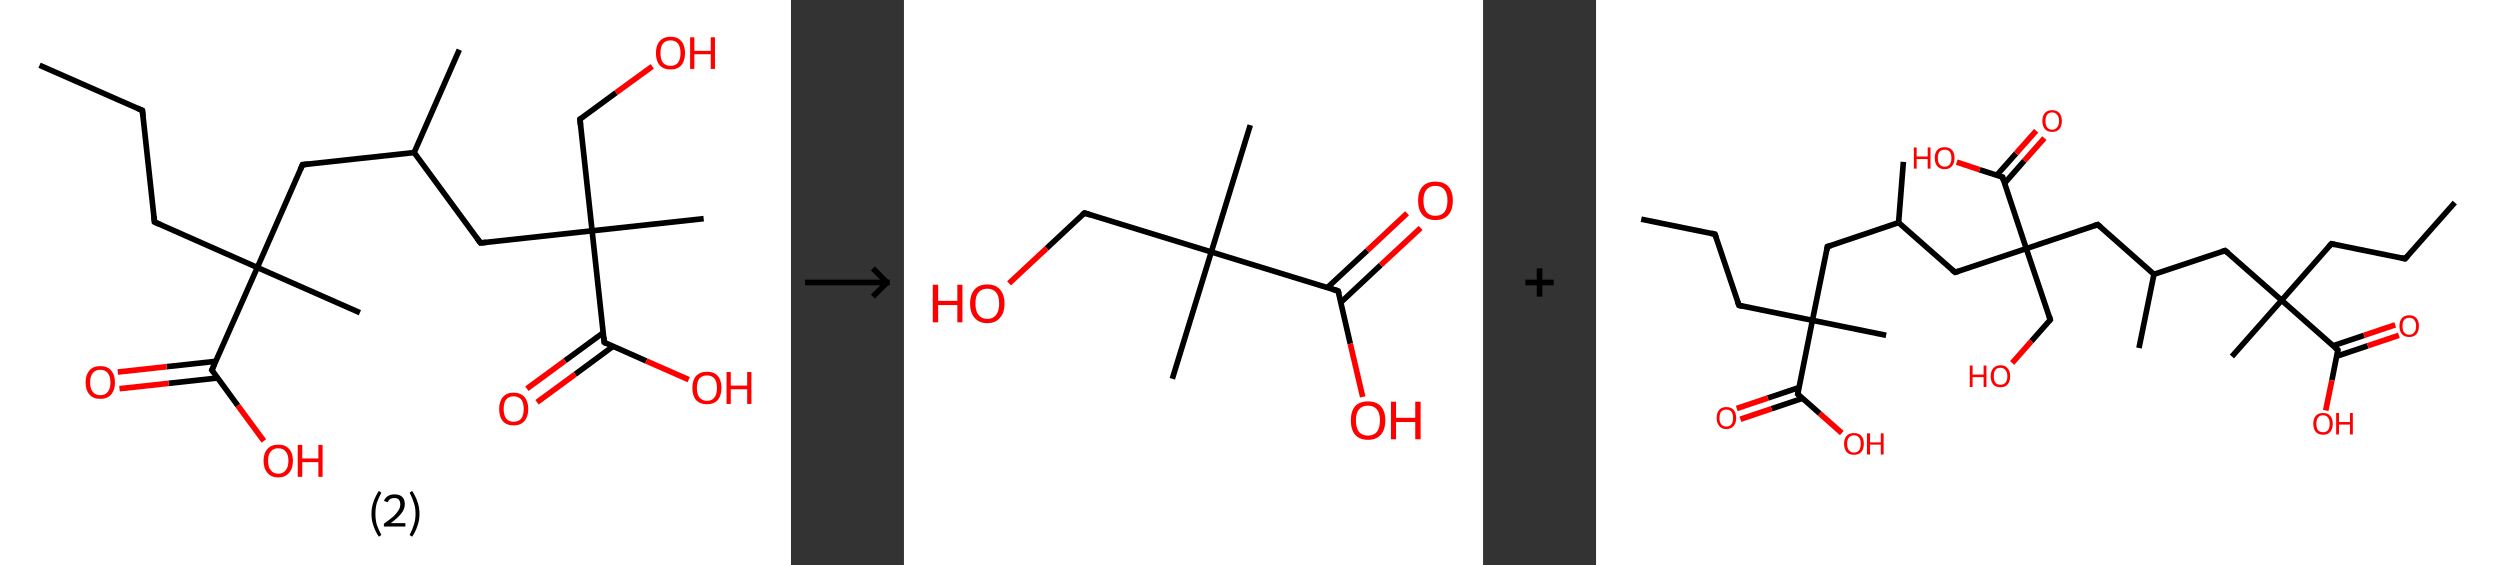 <?xml version='1.0' encoding='ASCII' standalone='yes'?>
<svg xmlns="http://www.w3.org/2000/svg" xmlns:xlink="http://www.w3.org/1999/xlink" version="1.1" width="885.0px" viewBox="0 0 885.0 200.0" height="200.0px">
  <rect x="0" y="0" width="885.0" height="200.0" fill="#333333" stroke="none"/>
  <g>
    <g transform="translate(0, 0) scale(1 1) "><!-- END OF HEADER -->
<rect style="opacity:1.0;fill:#FFFFFF;stroke:none" width="280.0" height="200.0" x="0.0" y="0.0"> </rect>
<path class="bond-0 atom-0 atom-1" d="M 14.0,23.1 L 50.4,39.1" style="fill:none;fill-rule:evenodd;stroke:#000000;stroke-width:2.0px;stroke-linecap:butt;stroke-linejoin:miter;stroke-opacity:1"/>
<path class="bond-1 atom-1 atom-2" d="M 50.4,39.1 L 54.7,78.6" style="fill:none;fill-rule:evenodd;stroke:#000000;stroke-width:2.0px;stroke-linecap:butt;stroke-linejoin:miter;stroke-opacity:1"/>
<path class="bond-2 atom-2 atom-3" d="M 54.7,78.6 L 91.1,94.7" style="fill:none;fill-rule:evenodd;stroke:#000000;stroke-width:2.0px;stroke-linecap:butt;stroke-linejoin:miter;stroke-opacity:1"/>
<path class="bond-3 atom-3 atom-4" d="M 91.1,94.7 L 127.4,110.7" style="fill:none;fill-rule:evenodd;stroke:#000000;stroke-width:2.0px;stroke-linecap:butt;stroke-linejoin:miter;stroke-opacity:1"/>
<path class="bond-4 atom-3 atom-5" d="M 91.1,94.7 L 107.1,58.3" style="fill:none;fill-rule:evenodd;stroke:#000000;stroke-width:2.0px;stroke-linecap:butt;stroke-linejoin:miter;stroke-opacity:1"/>
<path class="bond-5 atom-5 atom-6" d="M 107.1,58.3 L 146.6,54.0" style="fill:none;fill-rule:evenodd;stroke:#000000;stroke-width:2.0px;stroke-linecap:butt;stroke-linejoin:miter;stroke-opacity:1"/>
<path class="bond-6 atom-6 atom-7" d="M 146.6,54.0 L 162.6,17.6" style="fill:none;fill-rule:evenodd;stroke:#000000;stroke-width:2.0px;stroke-linecap:butt;stroke-linejoin:miter;stroke-opacity:1"/>
<path class="bond-7 atom-6 atom-8" d="M 146.6,54.0 L 170.1,86.0" style="fill:none;fill-rule:evenodd;stroke:#000000;stroke-width:2.0px;stroke-linecap:butt;stroke-linejoin:miter;stroke-opacity:1"/>
<path class="bond-8 atom-8 atom-9" d="M 170.1,86.0 L 209.6,81.7" style="fill:none;fill-rule:evenodd;stroke:#000000;stroke-width:2.0px;stroke-linecap:butt;stroke-linejoin:miter;stroke-opacity:1"/>
<path class="bond-9 atom-9 atom-10" d="M 209.6,81.7 L 249.1,77.4" style="fill:none;fill-rule:evenodd;stroke:#000000;stroke-width:2.0px;stroke-linecap:butt;stroke-linejoin:miter;stroke-opacity:1"/>
<path class="bond-10 atom-9 atom-11" d="M 209.6,81.7 L 205.3,42.2" style="fill:none;fill-rule:evenodd;stroke:#000000;stroke-width:2.0px;stroke-linecap:butt;stroke-linejoin:miter;stroke-opacity:1"/>
<path class="bond-11 atom-11 atom-12" d="M 205.3,42.2 L 218.1,32.8" style="fill:none;fill-rule:evenodd;stroke:#000000;stroke-width:2.0px;stroke-linecap:butt;stroke-linejoin:miter;stroke-opacity:1"/>
<path class="bond-11 atom-11 atom-12" d="M 218.1,32.8 L 230.9,23.5" style="fill:none;fill-rule:evenodd;stroke:#FF0000;stroke-width:2.0px;stroke-linecap:butt;stroke-linejoin:miter;stroke-opacity:1"/>
<path class="bond-12 atom-9 atom-13" d="M 209.6,81.7 L 213.9,121.2" style="fill:none;fill-rule:evenodd;stroke:#000000;stroke-width:2.0px;stroke-linecap:butt;stroke-linejoin:miter;stroke-opacity:1"/>
<path class="bond-13 atom-13 atom-14" d="M 213.5,117.8 L 200.0,127.7" style="fill:none;fill-rule:evenodd;stroke:#000000;stroke-width:2.0px;stroke-linecap:butt;stroke-linejoin:miter;stroke-opacity:1"/>
<path class="bond-13 atom-13 atom-14" d="M 200.0,127.7 L 186.5,137.6" style="fill:none;fill-rule:evenodd;stroke:#FF0000;stroke-width:2.0px;stroke-linecap:butt;stroke-linejoin:miter;stroke-opacity:1"/>
<path class="bond-13 atom-13 atom-14" d="M 217.0,122.6 L 203.6,132.5" style="fill:none;fill-rule:evenodd;stroke:#000000;stroke-width:2.0px;stroke-linecap:butt;stroke-linejoin:miter;stroke-opacity:1"/>
<path class="bond-13 atom-13 atom-14" d="M 203.6,132.5 L 190.1,142.4" style="fill:none;fill-rule:evenodd;stroke:#FF0000;stroke-width:2.0px;stroke-linecap:butt;stroke-linejoin:miter;stroke-opacity:1"/>
<path class="bond-14 atom-13 atom-15" d="M 213.9,121.2 L 228.8,127.8" style="fill:none;fill-rule:evenodd;stroke:#000000;stroke-width:2.0px;stroke-linecap:butt;stroke-linejoin:miter;stroke-opacity:1"/>
<path class="bond-14 atom-13 atom-15" d="M 228.8,127.8 L 243.8,134.4" style="fill:none;fill-rule:evenodd;stroke:#FF0000;stroke-width:2.0px;stroke-linecap:butt;stroke-linejoin:miter;stroke-opacity:1"/>
<path class="bond-15 atom-3 atom-16" d="M 91.1,94.7 L 75.0,131.0" style="fill:none;fill-rule:evenodd;stroke:#000000;stroke-width:2.0px;stroke-linecap:butt;stroke-linejoin:miter;stroke-opacity:1"/>
<path class="bond-16 atom-16 atom-17" d="M 76.4,127.9 L 59.0,129.8" style="fill:none;fill-rule:evenodd;stroke:#000000;stroke-width:2.0px;stroke-linecap:butt;stroke-linejoin:miter;stroke-opacity:1"/>
<path class="bond-16 atom-16 atom-17" d="M 59.0,129.8 L 41.7,131.7" style="fill:none;fill-rule:evenodd;stroke:#FF0000;stroke-width:2.0px;stroke-linecap:butt;stroke-linejoin:miter;stroke-opacity:1"/>
<path class="bond-16 atom-16 atom-17" d="M 77.1,133.8 L 59.7,135.7" style="fill:none;fill-rule:evenodd;stroke:#000000;stroke-width:2.0px;stroke-linecap:butt;stroke-linejoin:miter;stroke-opacity:1"/>
<path class="bond-16 atom-16 atom-17" d="M 59.7,135.7 L 42.3,137.6" style="fill:none;fill-rule:evenodd;stroke:#FF0000;stroke-width:2.0px;stroke-linecap:butt;stroke-linejoin:miter;stroke-opacity:1"/>
<path class="bond-17 atom-16 atom-18" d="M 75.0,131.0 L 84.2,143.6" style="fill:none;fill-rule:evenodd;stroke:#000000;stroke-width:2.0px;stroke-linecap:butt;stroke-linejoin:miter;stroke-opacity:1"/>
<path class="bond-17 atom-16 atom-18" d="M 84.2,143.6 L 93.4,156.1" style="fill:none;fill-rule:evenodd;stroke:#FF0000;stroke-width:2.0px;stroke-linecap:butt;stroke-linejoin:miter;stroke-opacity:1"/>
<path d="M 48.6,38.3 L 50.4,39.1 L 50.6,41.1" style="fill:none;stroke:#000000;stroke-width:2.0px;stroke-linecap:butt;stroke-linejoin:miter;stroke-opacity:1;"/>
<path d="M 54.5,76.6 L 54.7,78.6 L 56.5,79.4" style="fill:none;stroke:#000000;stroke-width:2.0px;stroke-linecap:butt;stroke-linejoin:miter;stroke-opacity:1;"/>
<path d="M 106.3,60.1 L 107.1,58.3 L 109.1,58.1" style="fill:none;stroke:#000000;stroke-width:2.0px;stroke-linecap:butt;stroke-linejoin:miter;stroke-opacity:1;"/>
<path d="M 168.9,84.4 L 170.1,86.0 L 172.1,85.8" style="fill:none;stroke:#000000;stroke-width:2.0px;stroke-linecap:butt;stroke-linejoin:miter;stroke-opacity:1;"/>
<path d="M 205.5,44.2 L 205.3,42.2 L 205.9,41.8" style="fill:none;stroke:#000000;stroke-width:2.0px;stroke-linecap:butt;stroke-linejoin:miter;stroke-opacity:1;"/>
<path d="M 213.7,119.3 L 213.9,121.2 L 214.6,121.6" style="fill:none;stroke:#000000;stroke-width:2.0px;stroke-linecap:butt;stroke-linejoin:miter;stroke-opacity:1;"/>
<path d="M 75.8,129.2 L 75.0,131.0 L 75.5,131.7" style="fill:none;stroke:#000000;stroke-width:2.0px;stroke-linecap:butt;stroke-linejoin:miter;stroke-opacity:1;"/>
<path class="atom-12" d="M 232.2 18.8 Q 232.2 16.1, 233.5 14.6 Q 234.9 13.0, 237.4 13.0 Q 239.9 13.0, 241.2 14.6 Q 242.5 16.1, 242.5 18.8 Q 242.5 21.5, 241.2 23.1 Q 239.8 24.6, 237.4 24.6 Q 234.9 24.6, 233.5 23.1 Q 232.2 21.5, 232.2 18.8 M 237.4 23.3 Q 239.1 23.3, 240.0 22.2 Q 240.9 21.0, 240.9 18.8 Q 240.9 16.6, 240.0 15.4 Q 239.1 14.3, 237.4 14.3 Q 235.6 14.3, 234.7 15.4 Q 233.8 16.5, 233.8 18.8 Q 233.8 21.0, 234.7 22.2 Q 235.6 23.3, 237.4 23.3 " fill="#FF0000"/>
<path class="atom-12" d="M 244.3 13.2 L 245.8 13.2 L 245.8 18.0 L 251.6 18.0 L 251.6 13.2 L 253.1 13.2 L 253.1 24.4 L 251.6 24.4 L 251.6 19.2 L 245.8 19.2 L 245.8 24.4 L 244.3 24.4 L 244.3 13.2 " fill="#FF0000"/>
<path class="atom-14" d="M 176.7 144.8 Q 176.7 142.1, 178.0 140.6 Q 179.3 139.0, 181.8 139.0 Q 184.3 139.0, 185.7 140.6 Q 187.0 142.1, 187.0 144.8 Q 187.0 147.5, 185.6 149.1 Q 184.3 150.6, 181.8 150.6 Q 179.4 150.6, 178.0 149.1 Q 176.7 147.5, 176.7 144.8 M 181.8 149.3 Q 183.5 149.3, 184.5 148.2 Q 185.4 147.0, 185.4 144.8 Q 185.4 142.6, 184.5 141.4 Q 183.5 140.3, 181.8 140.3 Q 180.1 140.3, 179.2 141.4 Q 178.3 142.5, 178.3 144.8 Q 178.3 147.0, 179.2 148.2 Q 180.1 149.3, 181.8 149.3 " fill="#FF0000"/>
<path class="atom-15" d="M 245.1 137.3 Q 245.1 134.6, 246.4 133.1 Q 247.8 131.6, 250.3 131.6 Q 252.8 131.6, 254.1 133.1 Q 255.4 134.6, 255.4 137.3 Q 255.4 140.0, 254.1 141.6 Q 252.7 143.1, 250.3 143.1 Q 247.8 143.1, 246.4 141.6 Q 245.1 140.1, 245.1 137.3 M 250.3 141.9 Q 252.0 141.9, 252.9 140.7 Q 253.8 139.6, 253.8 137.3 Q 253.8 135.1, 252.9 134.0 Q 252.0 132.9, 250.3 132.9 Q 248.6 132.9, 247.6 134.0 Q 246.7 135.1, 246.7 137.3 Q 246.7 139.6, 247.6 140.7 Q 248.6 141.9, 250.3 141.9 " fill="#FF0000"/>
<path class="atom-15" d="M 257.2 131.7 L 258.7 131.7 L 258.7 136.5 L 264.5 136.5 L 264.5 131.7 L 266.0 131.7 L 266.0 143.0 L 264.5 143.0 L 264.5 137.8 L 258.7 137.8 L 258.7 143.0 L 257.2 143.0 L 257.2 131.7 " fill="#FF0000"/>
<path class="atom-17" d="M 30.3 135.4 Q 30.3 132.7, 31.7 131.1 Q 33.0 129.6, 35.5 129.6 Q 38.0 129.6, 39.3 131.1 Q 40.7 132.7, 40.7 135.4 Q 40.7 138.1, 39.3 139.7 Q 38.0 141.2, 35.5 141.2 Q 33.0 141.2, 31.7 139.7 Q 30.3 138.1, 30.3 135.4 M 35.5 139.9 Q 37.2 139.9, 38.1 138.8 Q 39.1 137.6, 39.1 135.4 Q 39.1 133.2, 38.1 132.0 Q 37.2 130.9, 35.5 130.9 Q 33.8 130.9, 32.9 132.0 Q 31.9 133.1, 31.9 135.4 Q 31.9 137.6, 32.9 138.8 Q 33.8 139.9, 35.5 139.9 " fill="#FF0000"/>
<path class="atom-18" d="M 93.3 163.1 Q 93.3 160.4, 94.7 158.9 Q 96.0 157.4, 98.5 157.4 Q 101.0 157.4, 102.3 158.9 Q 103.7 160.4, 103.7 163.1 Q 103.7 165.9, 102.3 167.4 Q 101.0 169.0, 98.5 169.0 Q 96.0 169.0, 94.7 167.4 Q 93.3 165.9, 93.3 163.1 M 98.5 167.7 Q 100.2 167.7, 101.1 166.5 Q 102.1 165.4, 102.1 163.1 Q 102.1 160.9, 101.1 159.8 Q 100.2 158.7, 98.5 158.7 Q 96.8 158.7, 95.9 159.8 Q 94.9 160.9, 94.9 163.1 Q 94.9 165.4, 95.9 166.5 Q 96.8 167.7, 98.5 167.7 " fill="#FF0000"/>
<path class="atom-18" d="M 105.4 157.5 L 107.0 157.5 L 107.0 162.3 L 112.7 162.3 L 112.7 157.5 L 114.2 157.5 L 114.2 168.8 L 112.7 168.8 L 112.7 163.6 L 107.0 163.6 L 107.0 168.8 L 105.4 168.8 L 105.4 157.5 " fill="#FF0000"/>
<path class="legend" d="M 131.5 181.9 Q 131.5 179.6, 132.2 177.7 Q 132.8 175.8, 134.1 173.8 L 135.0 174.4 Q 134.0 176.3, 133.4 178.0 Q 132.9 179.7, 132.9 181.9 Q 132.9 184.0, 133.4 185.8 Q 134.0 187.5, 135.0 189.4 L 134.1 190.0 Q 132.8 188.0, 132.2 186.1 Q 131.5 184.2, 131.5 181.9 " fill="#000000"/>
<path class="legend" d="M 135.9 177.3 Q 136.4 176.2, 137.3 175.6 Q 138.3 175.0, 139.7 175.0 Q 141.4 175.0, 142.4 175.9 Q 143.3 176.8, 143.3 178.5 Q 143.3 180.2, 142.1 181.7 Q 140.9 183.3, 138.3 185.2 L 143.5 185.2 L 143.5 186.4 L 135.9 186.4 L 135.9 185.4 Q 138.0 183.9, 139.3 182.8 Q 140.5 181.6, 141.1 180.6 Q 141.7 179.6, 141.7 178.6 Q 141.7 177.5, 141.2 176.9 Q 140.7 176.3, 139.7 176.3 Q 138.8 176.3, 138.2 176.6 Q 137.6 177.0, 137.2 177.8 L 135.9 177.3 " fill="#000000"/>
<path class="legend" d="M 148.5 181.9 Q 148.5 184.2, 147.8 186.1 Q 147.2 188.0, 145.9 190.0 L 145.0 189.4 Q 146.0 187.5, 146.5 185.8 Q 147.1 184.0, 147.1 181.9 Q 147.1 179.7, 146.5 178.0 Q 146.0 176.3, 145.0 174.4 L 145.9 173.8 Q 147.2 175.8, 147.8 177.7 Q 148.5 179.6, 148.5 181.9 " fill="#000000"/>
</g>
    <g transform="translate(280.0, 0) scale(1 1) "><line x1="5" y1="100" x2="35" y2="100" style="stroke:rgb(0,0,0);stroke-width:2"/>
  <line x1="34" y1="100" x2="29" y2="95" style="stroke:rgb(0,0,0);stroke-width:2"/>
  <line x1="34" y1="100" x2="29" y2="105" style="stroke:rgb(0,0,0);stroke-width:2"/>
</g>
    <g transform="translate(320.0, 0) scale(1 1) "><!-- END OF HEADER -->
<rect style="opacity:1.0;fill:#FFFFFF;stroke:none" width="205.0" height="200.0" x="0.0" y="0.0"> </rect>
<path class="bond-0 atom-0 atom-1" d="M 122.6,44.3 L 108.8,89.2" style="fill:none;fill-rule:evenodd;stroke:#000000;stroke-width:2.0px;stroke-linecap:butt;stroke-linejoin:miter;stroke-opacity:1"/>
<path class="bond-1 atom-1 atom-2" d="M 108.8,89.2 L 95.0,134.1" style="fill:none;fill-rule:evenodd;stroke:#000000;stroke-width:2.0px;stroke-linecap:butt;stroke-linejoin:miter;stroke-opacity:1"/>
<path class="bond-2 atom-1 atom-3" d="M 108.8,89.2 L 63.9,75.4" style="fill:none;fill-rule:evenodd;stroke:#000000;stroke-width:2.0px;stroke-linecap:butt;stroke-linejoin:miter;stroke-opacity:1"/>
<path class="bond-3 atom-3 atom-4" d="M 63.9,75.4 L 50.5,87.9" style="fill:none;fill-rule:evenodd;stroke:#000000;stroke-width:2.0px;stroke-linecap:butt;stroke-linejoin:miter;stroke-opacity:1"/>
<path class="bond-3 atom-3 atom-4" d="M 50.5,87.9 L 37.2,100.3" style="fill:none;fill-rule:evenodd;stroke:#FF0000;stroke-width:2.0px;stroke-linecap:butt;stroke-linejoin:miter;stroke-opacity:1"/>
<path class="bond-4 atom-1 atom-5" d="M 108.8,89.2 L 153.7,103.0" style="fill:none;fill-rule:evenodd;stroke:#000000;stroke-width:2.0px;stroke-linecap:butt;stroke-linejoin:miter;stroke-opacity:1"/>
<path class="bond-5 atom-5 atom-6" d="M 154.7,107.0 L 168.8,93.8" style="fill:none;fill-rule:evenodd;stroke:#000000;stroke-width:2.0px;stroke-linecap:butt;stroke-linejoin:miter;stroke-opacity:1"/>
<path class="bond-5 atom-5 atom-6" d="M 168.8,93.8 L 182.9,80.7" style="fill:none;fill-rule:evenodd;stroke:#FF0000;stroke-width:2.0px;stroke-linecap:butt;stroke-linejoin:miter;stroke-opacity:1"/>
<path class="bond-5 atom-5 atom-6" d="M 149.9,101.8 L 164.0,88.7" style="fill:none;fill-rule:evenodd;stroke:#000000;stroke-width:2.0px;stroke-linecap:butt;stroke-linejoin:miter;stroke-opacity:1"/>
<path class="bond-5 atom-5 atom-6" d="M 164.0,88.7 L 178.1,75.5" style="fill:none;fill-rule:evenodd;stroke:#FF0000;stroke-width:2.0px;stroke-linecap:butt;stroke-linejoin:miter;stroke-opacity:1"/>
<path class="bond-6 atom-5 atom-7" d="M 153.7,103.0 L 158.0,121.7" style="fill:none;fill-rule:evenodd;stroke:#000000;stroke-width:2.0px;stroke-linecap:butt;stroke-linejoin:miter;stroke-opacity:1"/>
<path class="bond-6 atom-5 atom-7" d="M 158.0,121.7 L 162.4,140.5" style="fill:none;fill-rule:evenodd;stroke:#FF0000;stroke-width:2.0px;stroke-linecap:butt;stroke-linejoin:miter;stroke-opacity:1"/>
<path d="M 66.1,76.1 L 63.9,75.4 L 63.2,76.0" style="fill:none;stroke:#000000;stroke-width:2.0px;stroke-linecap:butt;stroke-linejoin:miter;stroke-opacity:1;"/>
<path d="M 151.5,102.3 L 153.7,103.0 L 154.0,103.9" style="fill:none;stroke:#000000;stroke-width:2.0px;stroke-linecap:butt;stroke-linejoin:miter;stroke-opacity:1;"/>
<path class="atom-4" d="M 10.2 100.8 L 12.1 100.8 L 12.1 106.5 L 18.9 106.5 L 18.9 100.8 L 20.7 100.8 L 20.7 114.1 L 18.9 114.1 L 18.9 108.0 L 12.1 108.0 L 12.1 114.1 L 10.2 114.1 L 10.2 100.8 " fill="#FF0000"/>
<path class="atom-4" d="M 23.4 107.5 Q 23.4 104.3, 25.0 102.5 Q 26.5 100.7, 29.5 100.7 Q 32.5 100.7, 34.0 102.5 Q 35.6 104.3, 35.6 107.5 Q 35.6 110.7, 34.0 112.5 Q 32.4 114.4, 29.5 114.4 Q 26.6 114.4, 25.0 112.5 Q 23.4 110.7, 23.4 107.5 M 29.5 112.9 Q 31.5 112.9, 32.6 111.5 Q 33.7 110.1, 33.7 107.5 Q 33.7 104.8, 32.6 103.5 Q 31.5 102.2, 29.5 102.2 Q 27.5 102.2, 26.4 103.5 Q 25.3 104.8, 25.3 107.5 Q 25.3 110.1, 26.4 111.5 Q 27.5 112.9, 29.5 112.9 " fill="#FF0000"/>
<path class="atom-6" d="M 182.0 71.0 Q 182.0 67.8, 183.6 66.0 Q 185.2 64.3, 188.1 64.3 Q 191.1 64.3, 192.7 66.0 Q 194.3 67.8, 194.3 71.0 Q 194.3 74.3, 192.7 76.1 Q 191.1 77.9, 188.1 77.9 Q 185.2 77.9, 183.6 76.1 Q 182.0 74.3, 182.0 71.0 M 188.1 76.4 Q 190.2 76.4, 191.3 75.1 Q 192.4 73.7, 192.4 71.0 Q 192.4 68.4, 191.3 67.1 Q 190.2 65.8, 188.1 65.8 Q 186.1 65.8, 185.0 67.1 Q 183.9 68.4, 183.9 71.0 Q 183.9 73.7, 185.0 75.1 Q 186.1 76.4, 188.1 76.4 " fill="#FF0000"/>
<path class="atom-7" d="M 158.2 148.8 Q 158.2 145.6, 159.7 143.8 Q 161.3 142.1, 164.3 142.1 Q 167.2 142.1, 168.8 143.8 Q 170.4 145.6, 170.4 148.8 Q 170.4 152.1, 168.8 153.9 Q 167.2 155.7, 164.3 155.7 Q 161.3 155.7, 159.7 153.9 Q 158.2 152.1, 158.2 148.8 M 164.3 154.2 Q 166.3 154.2, 167.4 152.9 Q 168.5 151.5, 168.5 148.8 Q 168.5 146.2, 167.4 144.9 Q 166.3 143.6, 164.3 143.6 Q 162.2 143.6, 161.1 144.9 Q 160.0 146.2, 160.0 148.8 Q 160.0 151.5, 161.1 152.9 Q 162.2 154.2, 164.3 154.2 " fill="#FF0000"/>
<path class="atom-7" d="M 172.4 142.2 L 174.2 142.2 L 174.2 147.9 L 181.0 147.9 L 181.0 142.2 L 182.9 142.2 L 182.9 155.5 L 181.0 155.5 L 181.0 149.4 L 174.2 149.4 L 174.2 155.5 L 172.4 155.5 L 172.4 142.2 " fill="#FF0000"/>
</g>
    <g transform="translate(525.0, 0) scale(1 1) "><line x1="15" y1="100" x2="25" y2="100" style="stroke:rgb(0,0,0);stroke-width:2"/>
  <line x1="20" y1="95" x2="20" y2="105" style="stroke:rgb(0,0,0);stroke-width:2"/>
</g>
    <g transform="translate(565.0, 0) scale(1 1) "><!-- END OF HEADER -->
<rect style="opacity:1.0;fill:#FFFFFF;stroke:none" width="320.0" height="200.0" x="0.0" y="0.0"> </rect>
<path class="bond-0 atom-0 atom-1" d="M 16.0,77.6 L 42.1,82.9" style="fill:none;fill-rule:evenodd;stroke:#000000;stroke-width:2.0px;stroke-linecap:butt;stroke-linejoin:miter;stroke-opacity:1"/>
<path class="bond-1 atom-1 atom-2" d="M 42.1,82.9 L 50.6,108.1" style="fill:none;fill-rule:evenodd;stroke:#000000;stroke-width:2.0px;stroke-linecap:butt;stroke-linejoin:miter;stroke-opacity:1"/>
<path class="bond-2 atom-2 atom-3" d="M 50.6,108.1 L 76.6,113.4" style="fill:none;fill-rule:evenodd;stroke:#000000;stroke-width:2.0px;stroke-linecap:butt;stroke-linejoin:miter;stroke-opacity:1"/>
<path class="bond-3 atom-3 atom-4" d="M 76.6,113.4 L 102.7,118.7" style="fill:none;fill-rule:evenodd;stroke:#000000;stroke-width:2.0px;stroke-linecap:butt;stroke-linejoin:miter;stroke-opacity:1"/>
<path class="bond-4 atom-3 atom-5" d="M 76.6,113.4 L 81.9,87.3" style="fill:none;fill-rule:evenodd;stroke:#000000;stroke-width:2.0px;stroke-linecap:butt;stroke-linejoin:miter;stroke-opacity:1"/>
<path class="bond-5 atom-5 atom-6" d="M 81.9,87.3 L 107.1,78.8" style="fill:none;fill-rule:evenodd;stroke:#000000;stroke-width:2.0px;stroke-linecap:butt;stroke-linejoin:miter;stroke-opacity:1"/>
<path class="bond-6 atom-6 atom-7" d="M 107.1,78.8 L 108.8,57.3" style="fill:none;fill-rule:evenodd;stroke:#000000;stroke-width:2.0px;stroke-linecap:butt;stroke-linejoin:miter;stroke-opacity:1"/>
<path class="bond-7 atom-6 atom-8" d="M 107.1,78.8 L 127.1,96.4" style="fill:none;fill-rule:evenodd;stroke:#000000;stroke-width:2.0px;stroke-linecap:butt;stroke-linejoin:miter;stroke-opacity:1"/>
<path class="bond-8 atom-8 atom-9" d="M 127.1,96.4 L 152.3,88.0" style="fill:none;fill-rule:evenodd;stroke:#000000;stroke-width:2.0px;stroke-linecap:butt;stroke-linejoin:miter;stroke-opacity:1"/>
<path class="bond-9 atom-9 atom-10" d="M 152.3,88.0 L 160.8,113.2" style="fill:none;fill-rule:evenodd;stroke:#000000;stroke-width:2.0px;stroke-linecap:butt;stroke-linejoin:miter;stroke-opacity:1"/>
<path class="bond-10 atom-10 atom-11" d="M 160.8,113.2 L 154.1,120.8" style="fill:none;fill-rule:evenodd;stroke:#000000;stroke-width:2.0px;stroke-linecap:butt;stroke-linejoin:miter;stroke-opacity:1"/>
<path class="bond-10 atom-10 atom-11" d="M 154.1,120.8 L 147.3,128.5" style="fill:none;fill-rule:evenodd;stroke:#FF0000;stroke-width:2.0px;stroke-linecap:butt;stroke-linejoin:miter;stroke-opacity:1"/>
<path class="bond-11 atom-9 atom-12" d="M 152.3,88.0 L 177.6,79.5" style="fill:none;fill-rule:evenodd;stroke:#000000;stroke-width:2.0px;stroke-linecap:butt;stroke-linejoin:miter;stroke-opacity:1"/>
<path class="bond-12 atom-12 atom-13" d="M 177.6,79.5 L 197.5,97.1" style="fill:none;fill-rule:evenodd;stroke:#000000;stroke-width:2.0px;stroke-linecap:butt;stroke-linejoin:miter;stroke-opacity:1"/>
<path class="bond-13 atom-13 atom-14" d="M 197.5,97.1 L 192.2,123.2" style="fill:none;fill-rule:evenodd;stroke:#000000;stroke-width:2.0px;stroke-linecap:butt;stroke-linejoin:miter;stroke-opacity:1"/>
<path class="bond-14 atom-13 atom-15" d="M 197.5,97.1 L 222.7,88.7" style="fill:none;fill-rule:evenodd;stroke:#000000;stroke-width:2.0px;stroke-linecap:butt;stroke-linejoin:miter;stroke-opacity:1"/>
<path class="bond-15 atom-15 atom-16" d="M 222.7,88.7 L 242.7,106.3" style="fill:none;fill-rule:evenodd;stroke:#000000;stroke-width:2.0px;stroke-linecap:butt;stroke-linejoin:miter;stroke-opacity:1"/>
<path class="bond-16 atom-16 atom-17" d="M 242.7,106.3 L 225.1,126.2" style="fill:none;fill-rule:evenodd;stroke:#000000;stroke-width:2.0px;stroke-linecap:butt;stroke-linejoin:miter;stroke-opacity:1"/>
<path class="bond-17 atom-16 atom-18" d="M 242.7,106.3 L 260.3,86.3" style="fill:none;fill-rule:evenodd;stroke:#000000;stroke-width:2.0px;stroke-linecap:butt;stroke-linejoin:miter;stroke-opacity:1"/>
<path class="bond-18 atom-18 atom-19" d="M 260.3,86.3 L 286.4,91.6" style="fill:none;fill-rule:evenodd;stroke:#000000;stroke-width:2.0px;stroke-linecap:butt;stroke-linejoin:miter;stroke-opacity:1"/>
<path class="bond-19 atom-19 atom-20" d="M 286.4,91.6 L 304.0,71.7" style="fill:none;fill-rule:evenodd;stroke:#000000;stroke-width:2.0px;stroke-linecap:butt;stroke-linejoin:miter;stroke-opacity:1"/>
<path class="bond-20 atom-16 atom-21" d="M 242.7,106.3 L 262.6,123.9" style="fill:none;fill-rule:evenodd;stroke:#000000;stroke-width:2.0px;stroke-linecap:butt;stroke-linejoin:miter;stroke-opacity:1"/>
<path class="bond-21 atom-21 atom-22" d="M 262.2,126.1 L 273.2,122.4" style="fill:none;fill-rule:evenodd;stroke:#000000;stroke-width:2.0px;stroke-linecap:butt;stroke-linejoin:miter;stroke-opacity:1"/>
<path class="bond-21 atom-21 atom-22" d="M 273.2,122.4 L 284.2,118.7" style="fill:none;fill-rule:evenodd;stroke:#FF0000;stroke-width:2.0px;stroke-linecap:butt;stroke-linejoin:miter;stroke-opacity:1"/>
<path class="bond-21 atom-21 atom-22" d="M 260.9,122.4 L 271.9,118.7" style="fill:none;fill-rule:evenodd;stroke:#000000;stroke-width:2.0px;stroke-linecap:butt;stroke-linejoin:miter;stroke-opacity:1"/>
<path class="bond-21 atom-21 atom-22" d="M 271.9,118.7 L 282.9,115.0" style="fill:none;fill-rule:evenodd;stroke:#FF0000;stroke-width:2.0px;stroke-linecap:butt;stroke-linejoin:miter;stroke-opacity:1"/>
<path class="bond-22 atom-21 atom-23" d="M 262.6,123.9 L 260.5,134.6" style="fill:none;fill-rule:evenodd;stroke:#000000;stroke-width:2.0px;stroke-linecap:butt;stroke-linejoin:miter;stroke-opacity:1"/>
<path class="bond-22 atom-21 atom-23" d="M 260.5,134.6 L 258.3,145.3" style="fill:none;fill-rule:evenodd;stroke:#FF0000;stroke-width:2.0px;stroke-linecap:butt;stroke-linejoin:miter;stroke-opacity:1"/>
<path class="bond-23 atom-9 atom-24" d="M 152.3,88.0 L 143.9,62.7" style="fill:none;fill-rule:evenodd;stroke:#000000;stroke-width:2.0px;stroke-linecap:butt;stroke-linejoin:miter;stroke-opacity:1"/>
<path class="bond-24 atom-24 atom-25" d="M 144.6,64.9 L 151.6,56.9" style="fill:none;fill-rule:evenodd;stroke:#000000;stroke-width:2.0px;stroke-linecap:butt;stroke-linejoin:miter;stroke-opacity:1"/>
<path class="bond-24 atom-24 atom-25" d="M 151.6,56.9 L 158.7,48.9" style="fill:none;fill-rule:evenodd;stroke:#FF0000;stroke-width:2.0px;stroke-linecap:butt;stroke-linejoin:miter;stroke-opacity:1"/>
<path class="bond-24 atom-24 atom-25" d="M 141.8,62.1 L 148.7,54.3" style="fill:none;fill-rule:evenodd;stroke:#000000;stroke-width:2.0px;stroke-linecap:butt;stroke-linejoin:miter;stroke-opacity:1"/>
<path class="bond-24 atom-24 atom-25" d="M 148.7,54.3 L 155.8,46.3" style="fill:none;fill-rule:evenodd;stroke:#FF0000;stroke-width:2.0px;stroke-linecap:butt;stroke-linejoin:miter;stroke-opacity:1"/>
<path class="bond-25 atom-24 atom-26" d="M 143.9,62.7 L 135.8,60.1" style="fill:none;fill-rule:evenodd;stroke:#000000;stroke-width:2.0px;stroke-linecap:butt;stroke-linejoin:miter;stroke-opacity:1"/>
<path class="bond-25 atom-24 atom-26" d="M 135.8,60.1 L 127.7,57.4" style="fill:none;fill-rule:evenodd;stroke:#FF0000;stroke-width:2.0px;stroke-linecap:butt;stroke-linejoin:miter;stroke-opacity:1"/>
<path class="bond-26 atom-3 atom-27" d="M 76.6,113.4 L 71.4,139.5" style="fill:none;fill-rule:evenodd;stroke:#000000;stroke-width:2.0px;stroke-linecap:butt;stroke-linejoin:miter;stroke-opacity:1"/>
<path class="bond-27 atom-27 atom-28" d="M 71.8,137.2 L 60.8,140.9" style="fill:none;fill-rule:evenodd;stroke:#000000;stroke-width:2.0px;stroke-linecap:butt;stroke-linejoin:miter;stroke-opacity:1"/>
<path class="bond-27 atom-27 atom-28" d="M 60.8,140.9 L 49.8,144.6" style="fill:none;fill-rule:evenodd;stroke:#FF0000;stroke-width:2.0px;stroke-linecap:butt;stroke-linejoin:miter;stroke-opacity:1"/>
<path class="bond-27 atom-27 atom-28" d="M 73.1,141.0 L 62.1,144.7" style="fill:none;fill-rule:evenodd;stroke:#000000;stroke-width:2.0px;stroke-linecap:butt;stroke-linejoin:miter;stroke-opacity:1"/>
<path class="bond-27 atom-27 atom-28" d="M 62.1,144.7 L 51.1,148.4" style="fill:none;fill-rule:evenodd;stroke:#FF0000;stroke-width:2.0px;stroke-linecap:butt;stroke-linejoin:miter;stroke-opacity:1"/>
<path class="bond-28 atom-27 atom-29" d="M 71.4,139.5 L 79.2,146.4" style="fill:none;fill-rule:evenodd;stroke:#000000;stroke-width:2.0px;stroke-linecap:butt;stroke-linejoin:miter;stroke-opacity:1"/>
<path class="bond-28 atom-27 atom-29" d="M 79.2,146.4 L 87.0,153.3" style="fill:none;fill-rule:evenodd;stroke:#FF0000;stroke-width:2.0px;stroke-linecap:butt;stroke-linejoin:miter;stroke-opacity:1"/>
<path d="M 40.8,82.6 L 42.1,82.9 L 42.5,84.1" style="fill:none;stroke:#000000;stroke-width:2.0px;stroke-linecap:butt;stroke-linejoin:miter;stroke-opacity:1;"/>
<path d="M 50.1,106.8 L 50.6,108.1 L 51.9,108.4" style="fill:none;stroke:#000000;stroke-width:2.0px;stroke-linecap:butt;stroke-linejoin:miter;stroke-opacity:1;"/>
<path d="M 81.7,88.6 L 81.9,87.3 L 83.2,86.9" style="fill:none;stroke:#000000;stroke-width:2.0px;stroke-linecap:butt;stroke-linejoin:miter;stroke-opacity:1;"/>
<path d="M 126.1,95.6 L 127.1,96.4 L 128.4,96.0" style="fill:none;stroke:#000000;stroke-width:2.0px;stroke-linecap:butt;stroke-linejoin:miter;stroke-opacity:1;"/>
<path d="M 160.4,111.9 L 160.8,113.2 L 160.5,113.6" style="fill:none;stroke:#000000;stroke-width:2.0px;stroke-linecap:butt;stroke-linejoin:miter;stroke-opacity:1;"/>
<path d="M 176.3,79.9 L 177.6,79.5 L 178.6,80.4" style="fill:none;stroke:#000000;stroke-width:2.0px;stroke-linecap:butt;stroke-linejoin:miter;stroke-opacity:1;"/>
<path d="M 221.5,89.1 L 222.7,88.7 L 223.7,89.5" style="fill:none;stroke:#000000;stroke-width:2.0px;stroke-linecap:butt;stroke-linejoin:miter;stroke-opacity:1;"/>
<path d="M 259.4,87.3 L 260.3,86.3 L 261.6,86.6" style="fill:none;stroke:#000000;stroke-width:2.0px;stroke-linecap:butt;stroke-linejoin:miter;stroke-opacity:1;"/>
<path d="M 285.1,91.3 L 286.4,91.6 L 287.3,90.6" style="fill:none;stroke:#000000;stroke-width:2.0px;stroke-linecap:butt;stroke-linejoin:miter;stroke-opacity:1;"/>
<path d="M 261.6,123.0 L 262.6,123.9 L 262.5,124.4" style="fill:none;stroke:#000000;stroke-width:2.0px;stroke-linecap:butt;stroke-linejoin:miter;stroke-opacity:1;"/>
<path d="M 144.3,64.0 L 143.9,62.7 L 143.5,62.6" style="fill:none;stroke:#000000;stroke-width:2.0px;stroke-linecap:butt;stroke-linejoin:miter;stroke-opacity:1;"/>
<path d="M 71.6,138.2 L 71.4,139.5 L 71.7,139.8" style="fill:none;stroke:#000000;stroke-width:2.0px;stroke-linecap:butt;stroke-linejoin:miter;stroke-opacity:1;"/>
<path class="atom-11" d="M 132.3 129.4 L 133.3 129.4 L 133.3 132.6 L 137.2 132.6 L 137.2 129.4 L 138.2 129.4 L 138.2 137.0 L 137.2 137.0 L 137.2 133.5 L 133.3 133.5 L 133.3 137.0 L 132.3 137.0 L 132.3 129.4 " fill="#FF0000"/>
<path class="atom-11" d="M 139.7 133.2 Q 139.7 131.4, 140.6 130.4 Q 141.5 129.3, 143.2 129.3 Q 144.9 129.3, 145.7 130.4 Q 146.6 131.4, 146.6 133.2 Q 146.6 135.0, 145.7 136.1 Q 144.8 137.1, 143.2 137.1 Q 141.5 137.1, 140.6 136.1 Q 139.7 135.0, 139.7 133.2 M 143.2 136.2 Q 144.3 136.2, 144.9 135.5 Q 145.6 134.7, 145.6 133.2 Q 145.6 131.7, 144.9 131.0 Q 144.3 130.2, 143.2 130.2 Q 142.0 130.2, 141.4 130.9 Q 140.8 131.7, 140.8 133.2 Q 140.8 134.7, 141.4 135.5 Q 142.0 136.2, 143.2 136.2 " fill="#FF0000"/>
<path class="atom-22" d="M 284.4 115.4 Q 284.4 113.6, 285.3 112.6 Q 286.2 111.6, 287.9 111.6 Q 289.5 111.6, 290.4 112.6 Q 291.3 113.6, 291.3 115.4 Q 291.3 117.3, 290.4 118.3 Q 289.5 119.3, 287.9 119.3 Q 286.2 119.3, 285.3 118.3 Q 284.4 117.3, 284.4 115.4 M 287.9 118.5 Q 289.0 118.5, 289.6 117.7 Q 290.3 117.0, 290.3 115.4 Q 290.3 114.0, 289.6 113.2 Q 289.0 112.5, 287.9 112.5 Q 286.7 112.5, 286.1 113.2 Q 285.5 113.9, 285.5 115.4 Q 285.5 117.0, 286.1 117.7 Q 286.7 118.5, 287.9 118.5 " fill="#FF0000"/>
<path class="atom-23" d="M 253.9 150.0 Q 253.9 148.2, 254.8 147.2 Q 255.7 146.2, 257.4 146.2 Q 259.0 146.2, 259.9 147.2 Q 260.8 148.2, 260.8 150.0 Q 260.8 151.8, 259.9 152.9 Q 259.0 153.9, 257.4 153.9 Q 255.7 153.9, 254.8 152.9 Q 253.9 151.8, 253.9 150.0 M 257.4 153.0 Q 258.5 153.0, 259.1 152.3 Q 259.7 151.5, 259.7 150.0 Q 259.7 148.5, 259.1 147.8 Q 258.5 147.0, 257.4 147.0 Q 256.2 147.0, 255.6 147.8 Q 255.0 148.5, 255.0 150.0 Q 255.0 151.5, 255.6 152.3 Q 256.2 153.0, 257.4 153.0 " fill="#FF0000"/>
<path class="atom-23" d="M 262.0 146.2 L 263.0 146.2 L 263.0 149.4 L 266.9 149.4 L 266.9 146.2 L 267.9 146.2 L 267.9 153.8 L 266.9 153.8 L 266.9 150.3 L 263.0 150.3 L 263.0 153.8 L 262.0 153.8 L 262.0 146.2 " fill="#FF0000"/>
<path class="atom-25" d="M 158.0 42.8 Q 158.0 41.0, 158.9 40.0 Q 159.8 39.0, 161.5 39.0 Q 163.1 39.0, 164.0 40.0 Q 164.9 41.0, 164.9 42.8 Q 164.9 44.7, 164.0 45.7 Q 163.1 46.7, 161.5 46.7 Q 159.8 46.7, 158.9 45.7 Q 158.0 44.7, 158.0 42.8 M 161.5 45.9 Q 162.6 45.9, 163.2 45.1 Q 163.9 44.3, 163.9 42.8 Q 163.9 41.3, 163.2 40.6 Q 162.6 39.8, 161.5 39.8 Q 160.3 39.8, 159.7 40.6 Q 159.1 41.3, 159.1 42.8 Q 159.1 44.3, 159.7 45.1 Q 160.3 45.9, 161.5 45.9 " fill="#FF0000"/>
<path class="atom-26" d="M 112.5 52.2 L 113.5 52.2 L 113.5 55.4 L 117.4 55.4 L 117.4 52.2 L 118.4 52.2 L 118.4 59.7 L 117.4 59.7 L 117.4 56.3 L 113.5 56.3 L 113.5 59.7 L 112.5 59.7 L 112.5 52.2 " fill="#FF0000"/>
<path class="atom-26" d="M 119.9 55.9 Q 119.9 54.1, 120.8 53.1 Q 121.7 52.1, 123.4 52.1 Q 125.1 52.1, 126.0 53.1 Q 126.9 54.1, 126.9 55.9 Q 126.9 57.8, 126.0 58.8 Q 125.1 59.9, 123.4 59.9 Q 121.7 59.9, 120.8 58.8 Q 119.9 57.8, 119.9 55.9 M 123.4 59.0 Q 124.6 59.0, 125.2 58.2 Q 125.8 57.5, 125.8 55.9 Q 125.8 54.5, 125.2 53.7 Q 124.6 53.0, 123.4 53.0 Q 122.3 53.0, 121.6 53.7 Q 121.0 54.5, 121.0 55.9 Q 121.0 57.5, 121.6 58.2 Q 122.3 59.0, 123.4 59.0 " fill="#FF0000"/>
<path class="atom-28" d="M 42.7 148.0 Q 42.7 146.1, 43.6 145.1 Q 44.5 144.1, 46.1 144.1 Q 47.8 144.1, 48.7 145.1 Q 49.6 146.1, 49.6 148.0 Q 49.6 149.8, 48.7 150.8 Q 47.8 151.9, 46.1 151.9 Q 44.5 151.9, 43.6 150.8 Q 42.7 149.8, 42.7 148.0 M 46.1 151.0 Q 47.3 151.0, 47.9 150.2 Q 48.5 149.5, 48.5 148.0 Q 48.5 146.5, 47.9 145.7 Q 47.3 145.0, 46.1 145.0 Q 45.0 145.0, 44.3 145.7 Q 43.7 146.5, 43.7 148.0 Q 43.7 149.5, 44.3 150.2 Q 45.0 151.0, 46.1 151.0 " fill="#FF0000"/>
<path class="atom-29" d="M 87.8 157.1 Q 87.8 155.3, 88.7 154.3 Q 89.6 153.3, 91.3 153.3 Q 93.0 153.3, 93.9 154.3 Q 94.8 155.3, 94.8 157.1 Q 94.8 158.9, 93.9 160.0 Q 93.0 161.0, 91.3 161.0 Q 89.6 161.0, 88.7 160.0 Q 87.8 158.9, 87.8 157.1 M 91.3 160.2 Q 92.5 160.2, 93.1 159.4 Q 93.7 158.6, 93.7 157.1 Q 93.7 155.6, 93.1 154.9 Q 92.5 154.1, 91.3 154.1 Q 90.2 154.1, 89.5 154.9 Q 88.9 155.6, 88.9 157.1 Q 88.9 158.6, 89.5 159.4 Q 90.2 160.2, 91.3 160.2 " fill="#FF0000"/>
<path class="atom-29" d="M 95.9 153.4 L 97.0 153.4 L 97.0 156.6 L 100.8 156.6 L 100.8 153.4 L 101.8 153.4 L 101.8 160.9 L 100.8 160.9 L 100.8 157.4 L 97.0 157.4 L 97.0 160.9 L 95.9 160.9 L 95.9 153.4 " fill="#FF0000"/>
</g>
  </g>
</svg>

